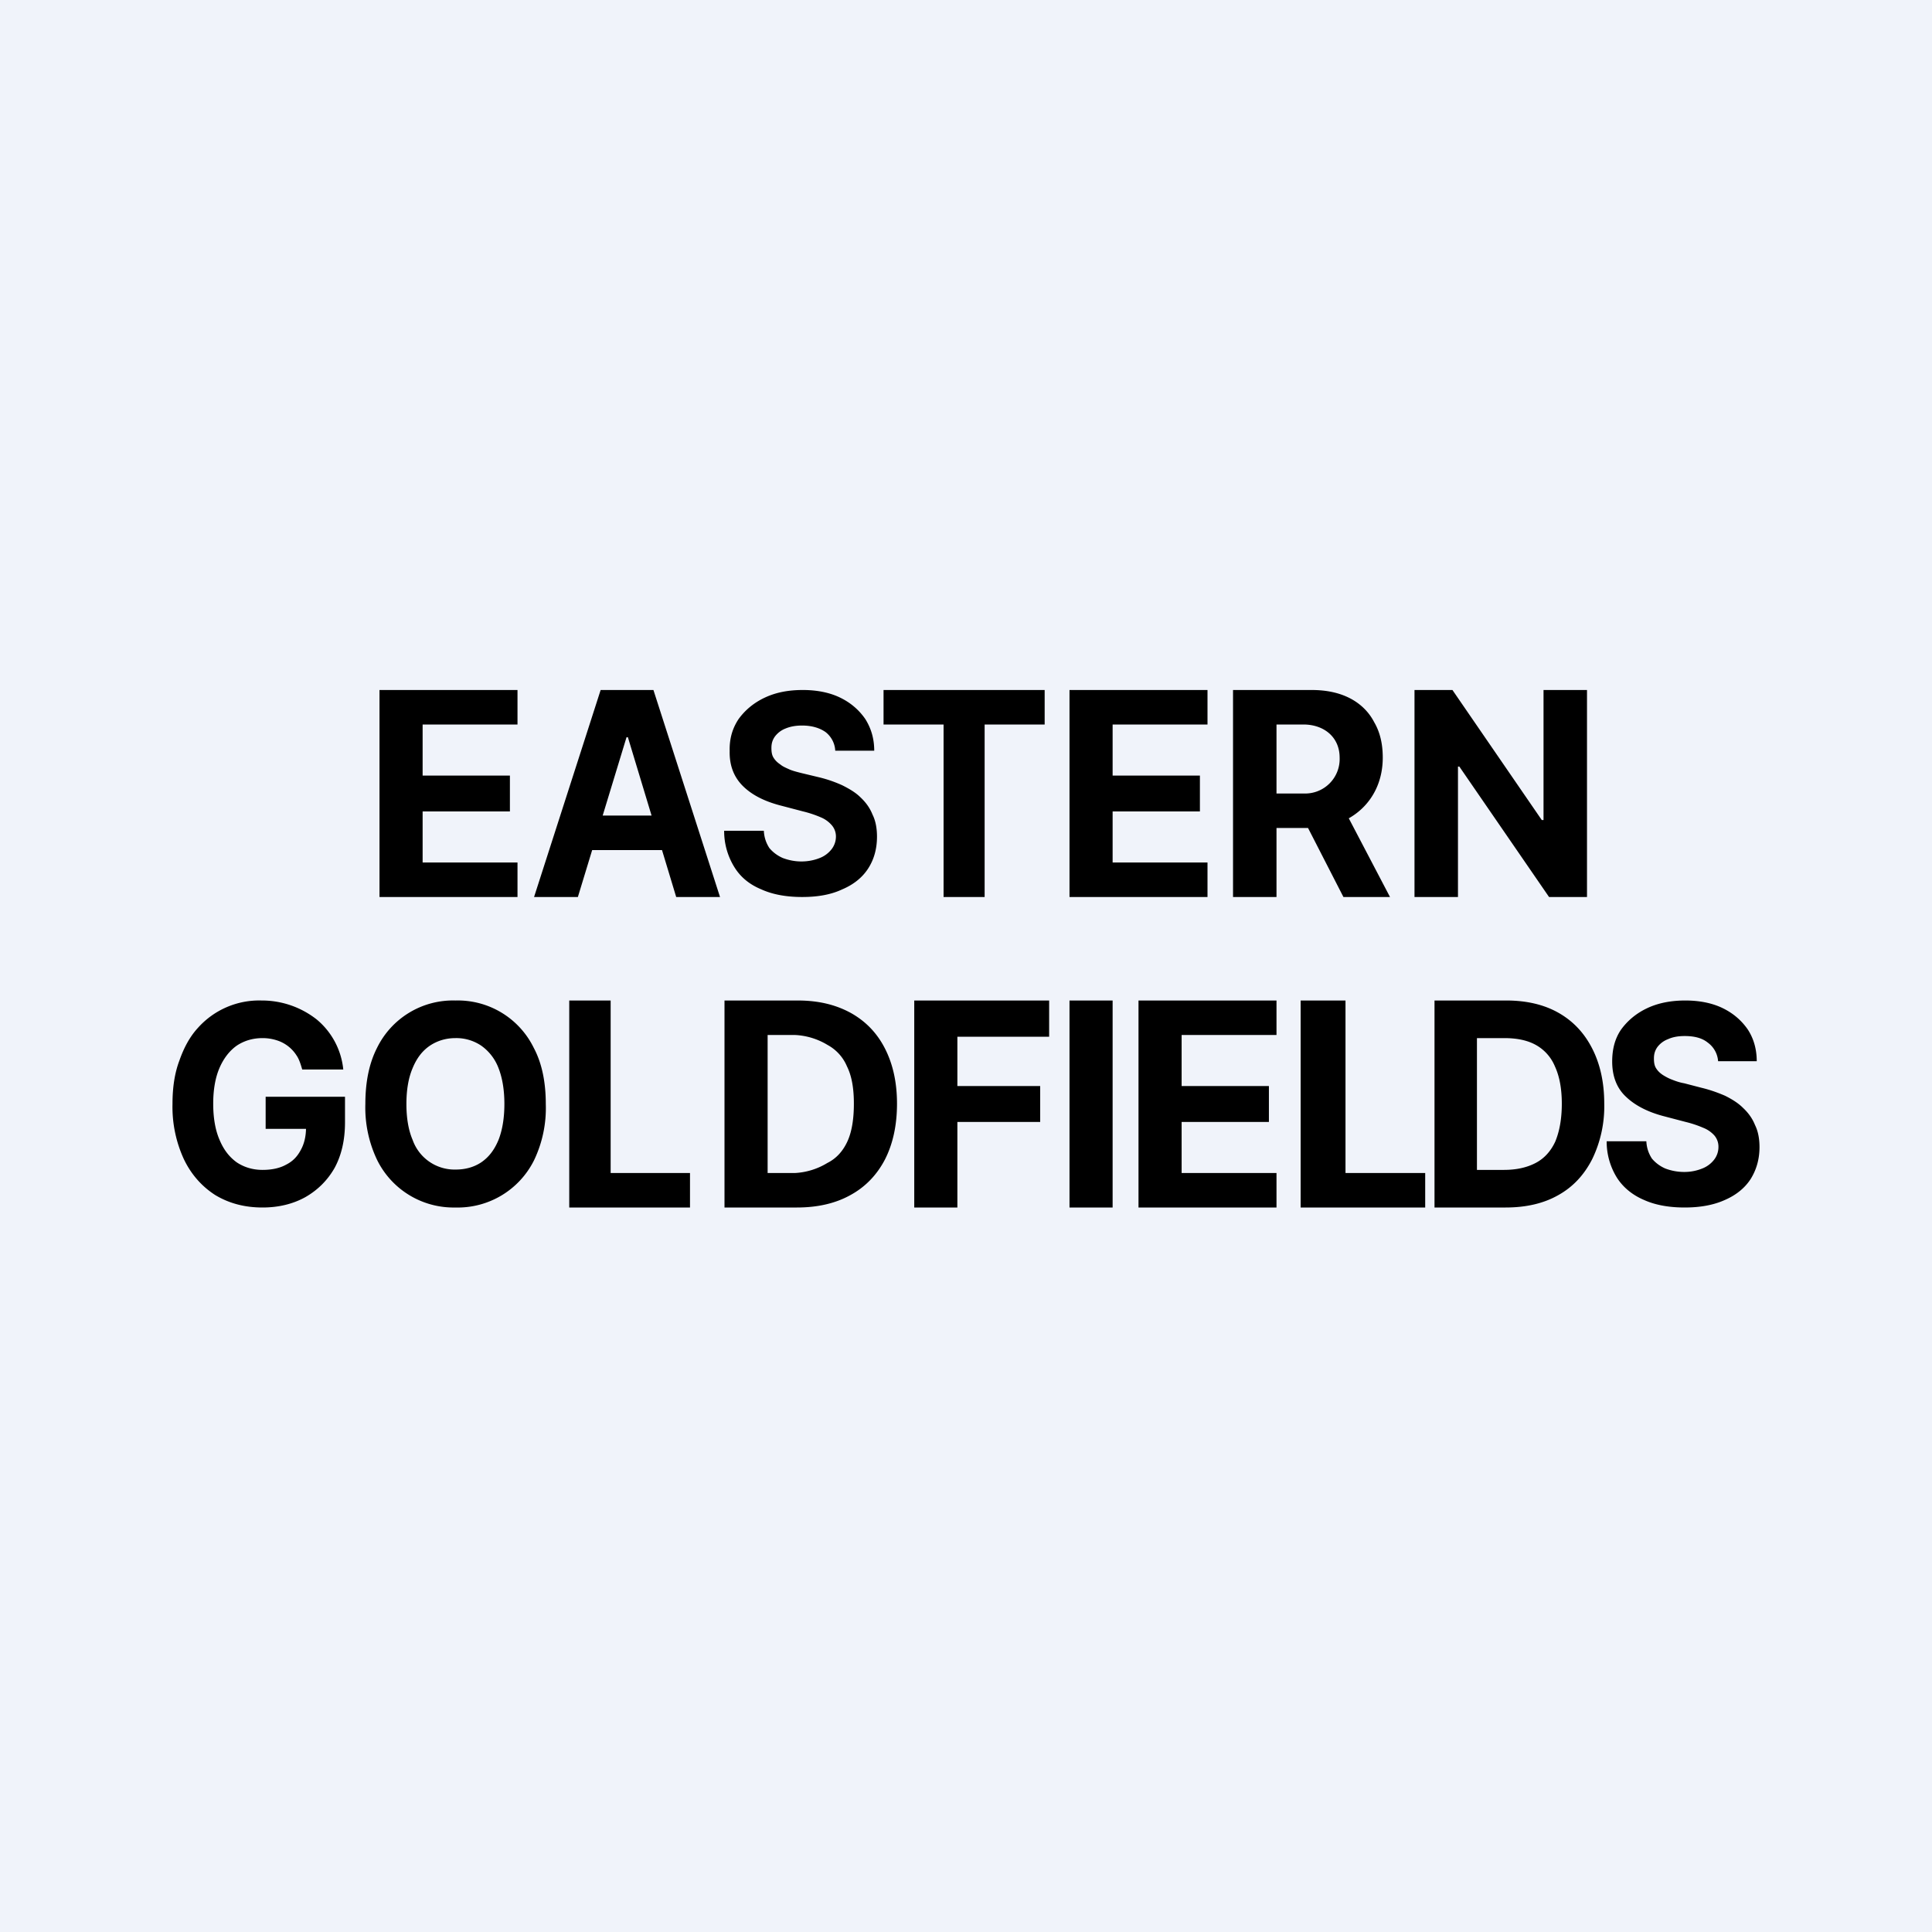 <!-- by TradeStack --><svg width="56" height="56" viewBox="0 0 56 56" xmlns="http://www.w3.org/2000/svg"><path fill="#F0F3FA" d="M0 0h56v56H0z"/><path d="M49.8 30.76a.73.73 0 0 0-.3-.54c-.16-.13-.38-.19-.67-.19-.19 0-.35.03-.48.09a.69.69 0 0 0-.31.23c-.07.1-.1.2-.1.33 0 .1.01.2.06.28.05.08.11.14.2.2.08.05.17.1.28.14.1.04.22.08.34.1l.5.13c.25.06.47.14.68.23.2.1.38.21.52.35.15.14.27.3.35.5.09.18.13.4.13.64 0 .35-.09.66-.26.93-.17.26-.42.46-.74.6-.33.15-.72.22-1.17.22-.45 0-.85-.07-1.18-.22-.33-.14-.6-.36-.78-.64a1.98 1.98 0 0 1-.3-1.06h1.15c.01.2.07.36.16.5.1.12.23.22.39.29.16.06.34.1.55.1.2 0 .37-.04.52-.1a.8.8 0 0 0 .34-.25.6.6 0 0 0 .13-.37.5.5 0 0 0-.12-.34.85.85 0 0 0-.32-.22 3.18 3.18 0 0 0-.51-.17l-.61-.16c-.47-.12-.85-.31-1.12-.57-.27-.25-.4-.6-.4-1.02 0-.36.08-.67.26-.93.19-.26.44-.47.76-.62.32-.15.69-.22 1.1-.22.4 0 .77.07 1.08.22.31.15.55.36.73.62.17.26.26.57.26.92H49.8ZM43.64 35h-2.06v-6h2.08c.59 0 1.1.12 1.52.36.42.24.74.58.97 1.03.23.45.35.98.35 1.6a3.5 3.5 0 0 1-.35 1.61c-.23.45-.55.8-.98 1.04-.42.24-.93.36-1.53.36Zm-.83-1.09h.78c.37 0 .67-.07.92-.2s.44-.34.57-.62c.12-.29.19-.65.19-1.1 0-.44-.07-.8-.2-1.08a1.26 1.26 0 0 0-.55-.62c-.25-.14-.56-.2-.92-.2h-.79v3.82ZM37.7 35v-6H39v5h2.31v1H37.7ZM32.25 29v6H31v-6h1.25ZM26.5 35v-6h3.91v1.05h-2.66v1.43h2.4v1.04h-2.4V35H26.5ZM23.1 35H21v-6h2.12c.6 0 1.1.12 1.54.36.43.24.76.58.99 1.03.23.45.35.98.35 1.6 0 .63-.12 1.17-.35 1.62-.23.44-.56.79-1 1.03-.43.24-.95.36-1.55.36Zm-.85-1h.8a2 2 0 0 0 .93-.29c.26-.13.45-.34.58-.62.13-.28.19-.65.19-1.1 0-.44-.06-.8-.2-1.08a1.26 1.26 0 0 0-.56-.62 2 2 0 0 0-.94-.29h-.8v4ZM16.5 35v-6h1.2v5H20v1h-3.5ZM15.82 32a3.5 3.5 0 0 1-.34 1.63A2.47 2.47 0 0 1 13.2 35a2.47 2.47 0 0 1-2.27-1.38 3.52 3.52 0 0 1-.34-1.62c0-.64.11-1.18.34-1.63A2.45 2.45 0 0 1 13.2 29a2.45 2.45 0 0 1 2.27 1.37c.24.45.35 1 .35 1.63Zm-1.2 0c0-.41-.06-.76-.17-1.04a1.4 1.4 0 0 0-.5-.65 1.29 1.29 0 0 0-.75-.22c-.28 0-.53.08-.74.22-.22.15-.38.36-.5.65-.12.28-.18.63-.18 1.04 0 .41.06.76.18 1.04a1.29 1.29 0 0 0 1.25.86c.28 0 .53-.07.74-.21.22-.15.38-.36.5-.65.11-.28.17-.63.17-1.04ZM8.76 31c-.04-.14-.09-.3-.16-.4a1.05 1.05 0 0 0-.59-.45 1.34 1.34 0 0 0-.4-.06c-.29 0-.54.08-.75.22-.21.15-.38.37-.5.65s-.18.63-.18 1.03c0 .41.06.76.18 1.04.12.29.28.5.5.66.21.14.46.22.75.22.27 0 .5-.05.68-.15.2-.1.33-.24.43-.43.1-.18.15-.4.15-.64l.24.03H7.7v-.93H10v.74c0 .51-.1.95-.3 1.32-.21.37-.5.65-.85.85-.36.2-.78.3-1.24.3-.52 0-.97-.12-1.37-.36-.39-.25-.7-.6-.91-1.04A3.62 3.62 0 0 1 5 32c0-.47.06-.89.2-1.26.13-.37.3-.69.54-.95A2.38 2.38 0 0 1 7.58 29a2.57 2.57 0 0 1 1.6.55A2.16 2.16 0 0 1 9.95 31H8.76ZM46 20v6h-1.1l-2.6-3.78h-.04V26H41v-6h1.1l2.59 3.77h.05V20H46ZM35.74 26v-6h2.28c.43 0 .8.08 1.11.24.31.16.55.4.7.69.17.29.25.63.25 1.03 0 1.23-.92 2.04-2.1 2.04h-1.52v-1h1.33a1 1 0 0 0 1.04-1.04c0-.6-.46-.96-1.05-.96H37v5h-1.26Zm3.12-2.73L40.29 26h-1.35l-1.4-2.73h1.32ZM25.61 21v-1h4.67v1h-1.74v5h-1.19v-5h-1.74ZM24.21 21.76a.73.73 0 0 0-.28-.54c-.17-.12-.4-.19-.68-.19-.19 0-.35.03-.49.09a.7.7 0 0 0-.3.23c-.07.1-.1.2-.1.33 0 .1.01.2.06.28.05.08.11.14.2.2.07.06.17.1.28.15.1.04.22.07.34.1l.5.12c.25.06.47.14.67.23.2.1.39.21.53.35.15.14.27.3.35.5.09.18.13.4.13.64 0 .36-.09.67-.26.93s-.42.46-.75.6c-.32.15-.7.22-1.16.22-.45 0-.85-.07-1.18-.22-.34-.14-.6-.35-.78-.64a1.98 1.98 0 0 1-.3-1.06h1.15c.01.2.07.36.16.5.1.12.23.22.39.29.16.06.34.1.54.1s.38-.04.53-.1a.8.8 0 0 0 .34-.25.6.6 0 0 0 .13-.37.5.5 0 0 0-.12-.33.85.85 0 0 0-.32-.23 3.18 3.18 0 0 0-.51-.17l-.61-.16c-.48-.12-.85-.3-1.12-.56-.27-.26-.41-.6-.4-1.03-.01-.36.08-.66.26-.93.19-.26.44-.47.76-.62.32-.15.68-.22 1.1-.22.4 0 .77.07 1.08.22.31.15.55.36.73.62.17.27.26.57.26.92h-1.13ZM16.75 26h-1.27l1.93-6h1.53l1.93 6H19.6l-1.4-4.63h-.04L16.75 26Zm-.08-2.36h3v1h-3v-1ZM11 26v-6h4v1h-2.75v1.48h2.53v1.04h-2.53V25H15v1h-4ZM31 26v-6h4v1h-2.75v1.48h2.53v1.04h-2.53V25H35v1h-4ZM33 35v-6h4v1h-2.75v1.48h2.53v1.04h-2.53V34H37v1h-4Z"/></svg>